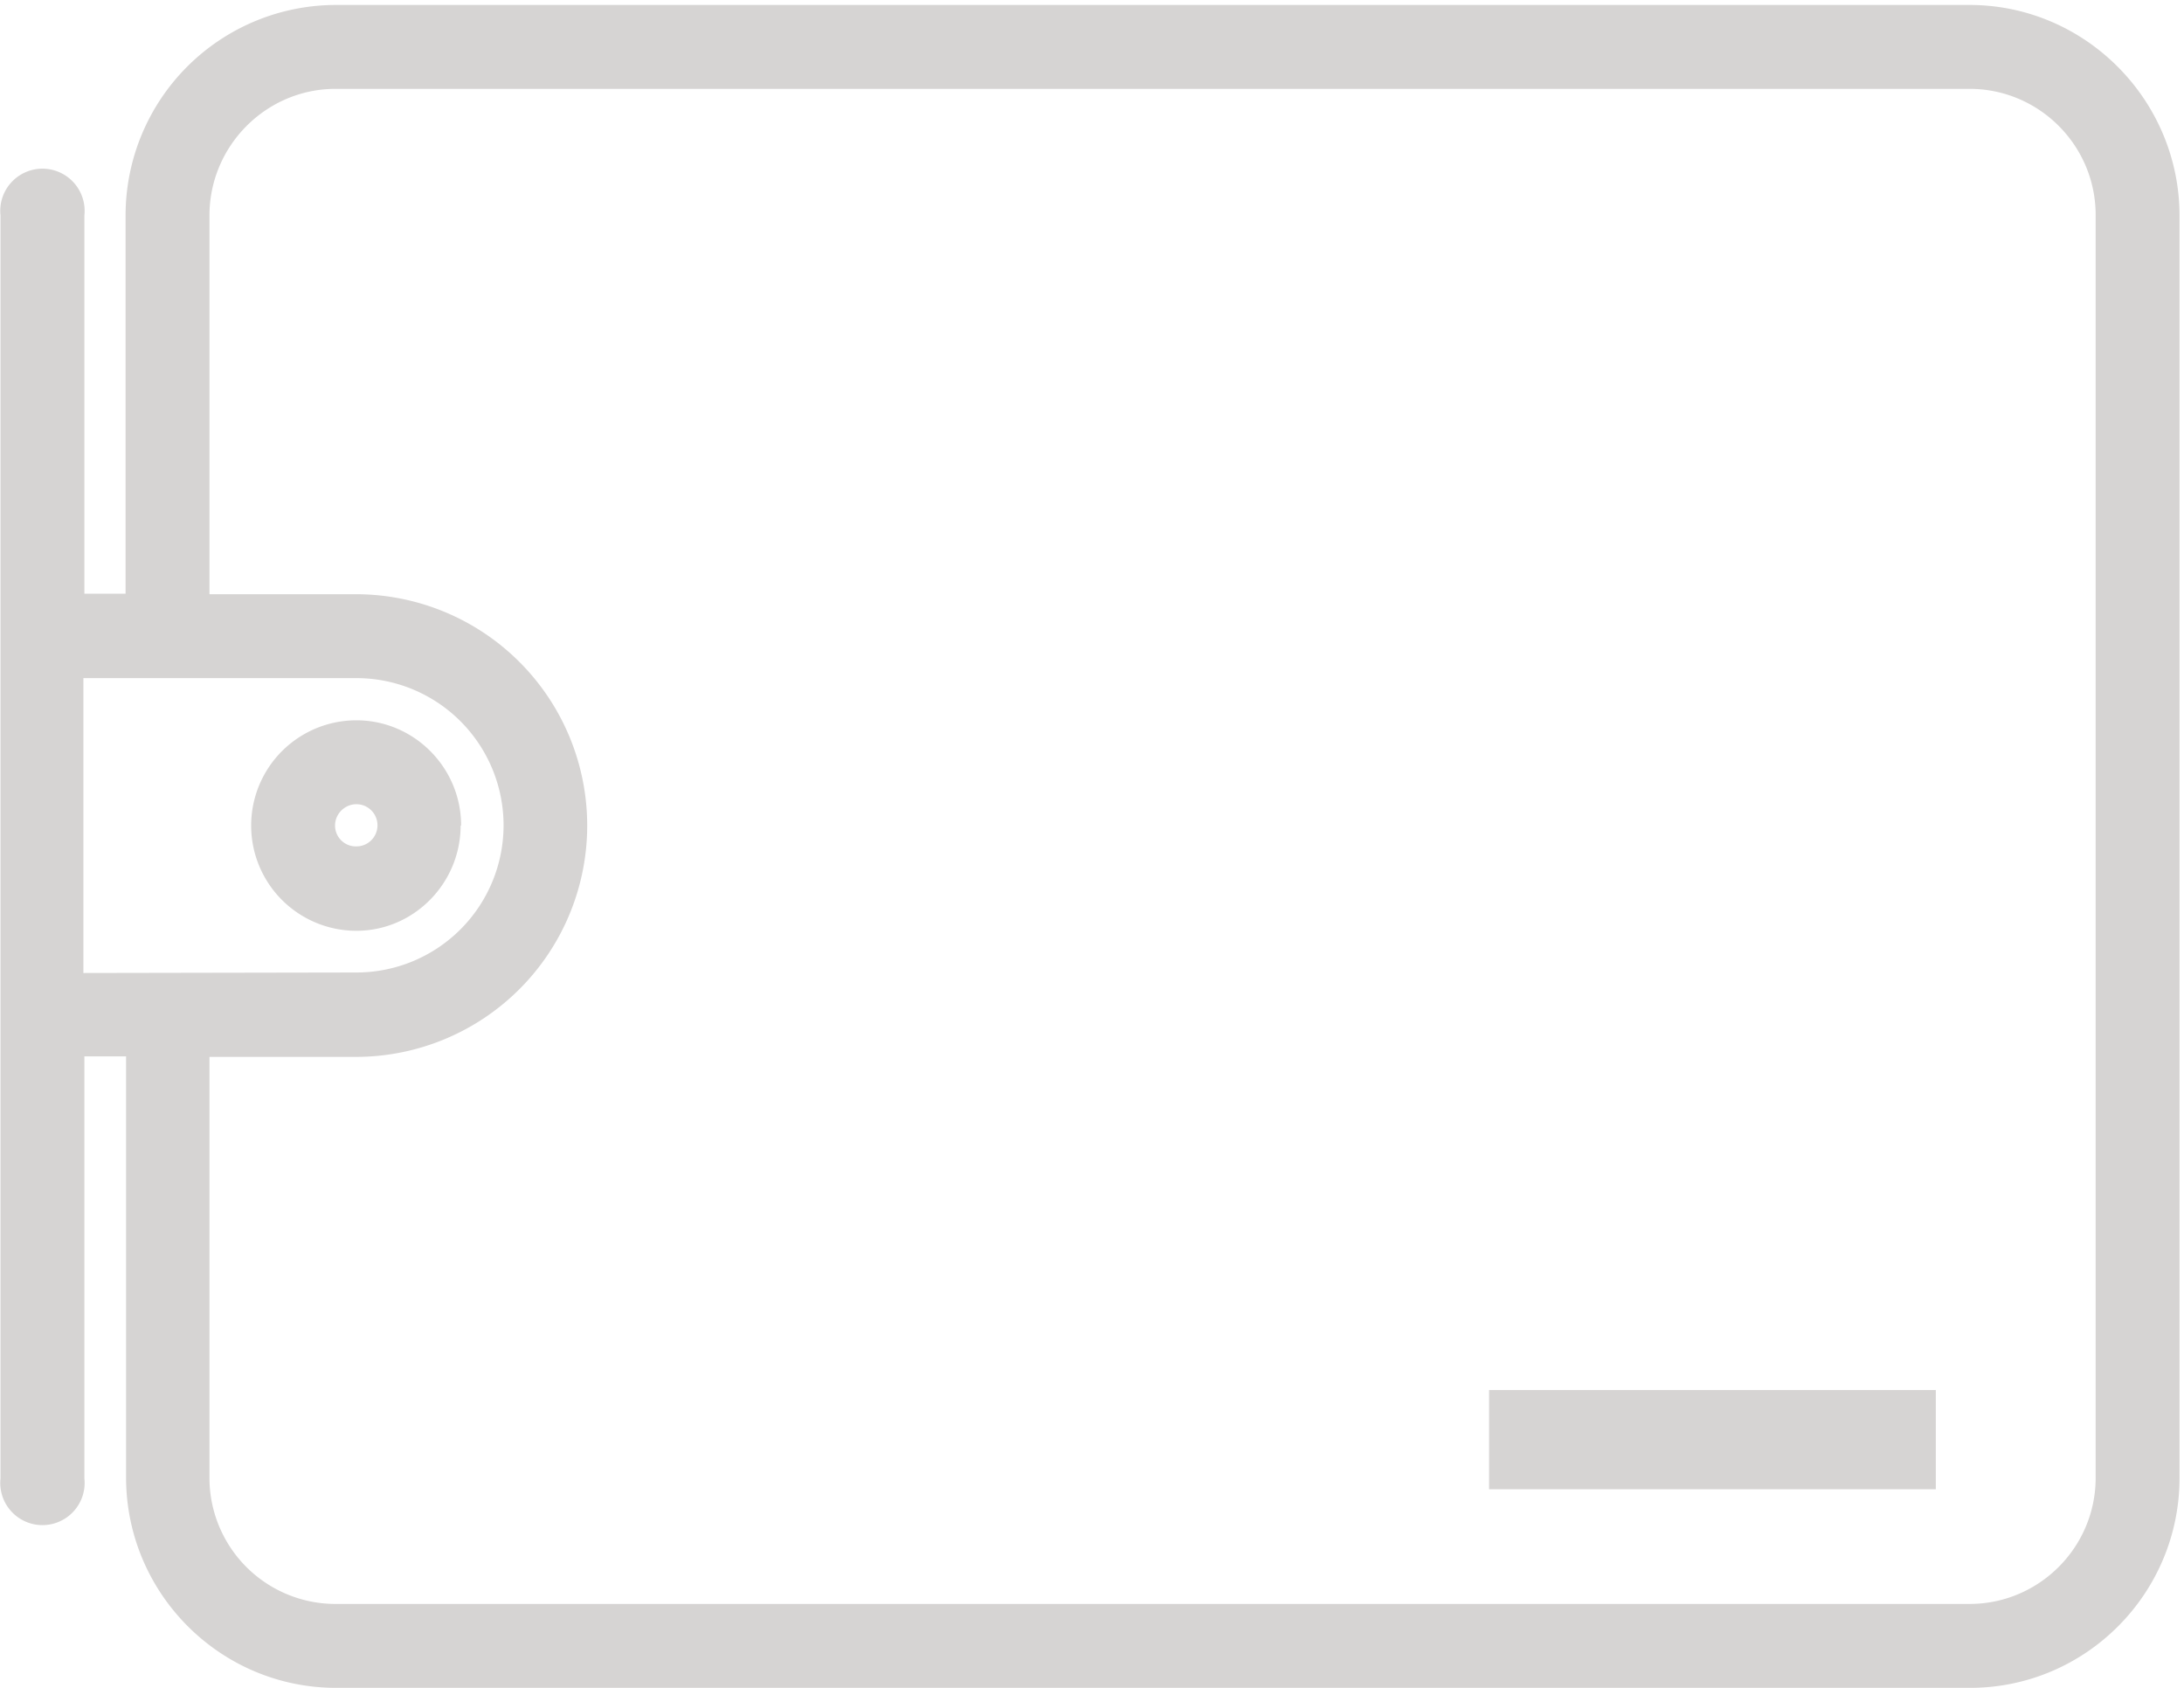 <svg xmlns="http://www.w3.org/2000/svg" width="44" height="34" viewBox="0 0 44 34"><path fill="#d6d4d3" d="M39.68.1H6.76a4.24 4.24 0 0 0-4.23 4.24v7.62H1.7V4.34a.85.85 0 1 0-1.69 0v25.44a.85.85 0 1 0 1.69 0v-8.5h.84v8.48c0 2.34 1.9 4.24 4.23 4.24h32.92c2.33 0 4.22-1.9 4.22-4.23V4.33C43.9 2 42 .1 39.68.1zm-38 19.5v-5.94h5.5a2.96 2.96 0 0 1 0 5.93zm40.54 10.17c0 1.4-1.14 2.54-2.54 2.54H6.76a2.54 2.54 0 0 1-2.54-2.55v-8.47h2.95a4.66 4.66 0 0 0 0-9.32H4.22V4.34c0-1.4 1.14-2.55 2.54-2.55h32.92c1.4 0 2.54 1.14 2.54 2.54zM9.29 16.63c0-1.17-.95-2.12-2.11-2.12a2.12 2.12 0 0 0 0 4.24c1.16 0 2.1-.96 2.1-2.12zm-2.54 0c0-.24.2-.43.43-.43a.42.42 0 0 1 0 .85.42.42 0 0 1-.43-.42zM39 30v-2h-9v2z"/></svg>